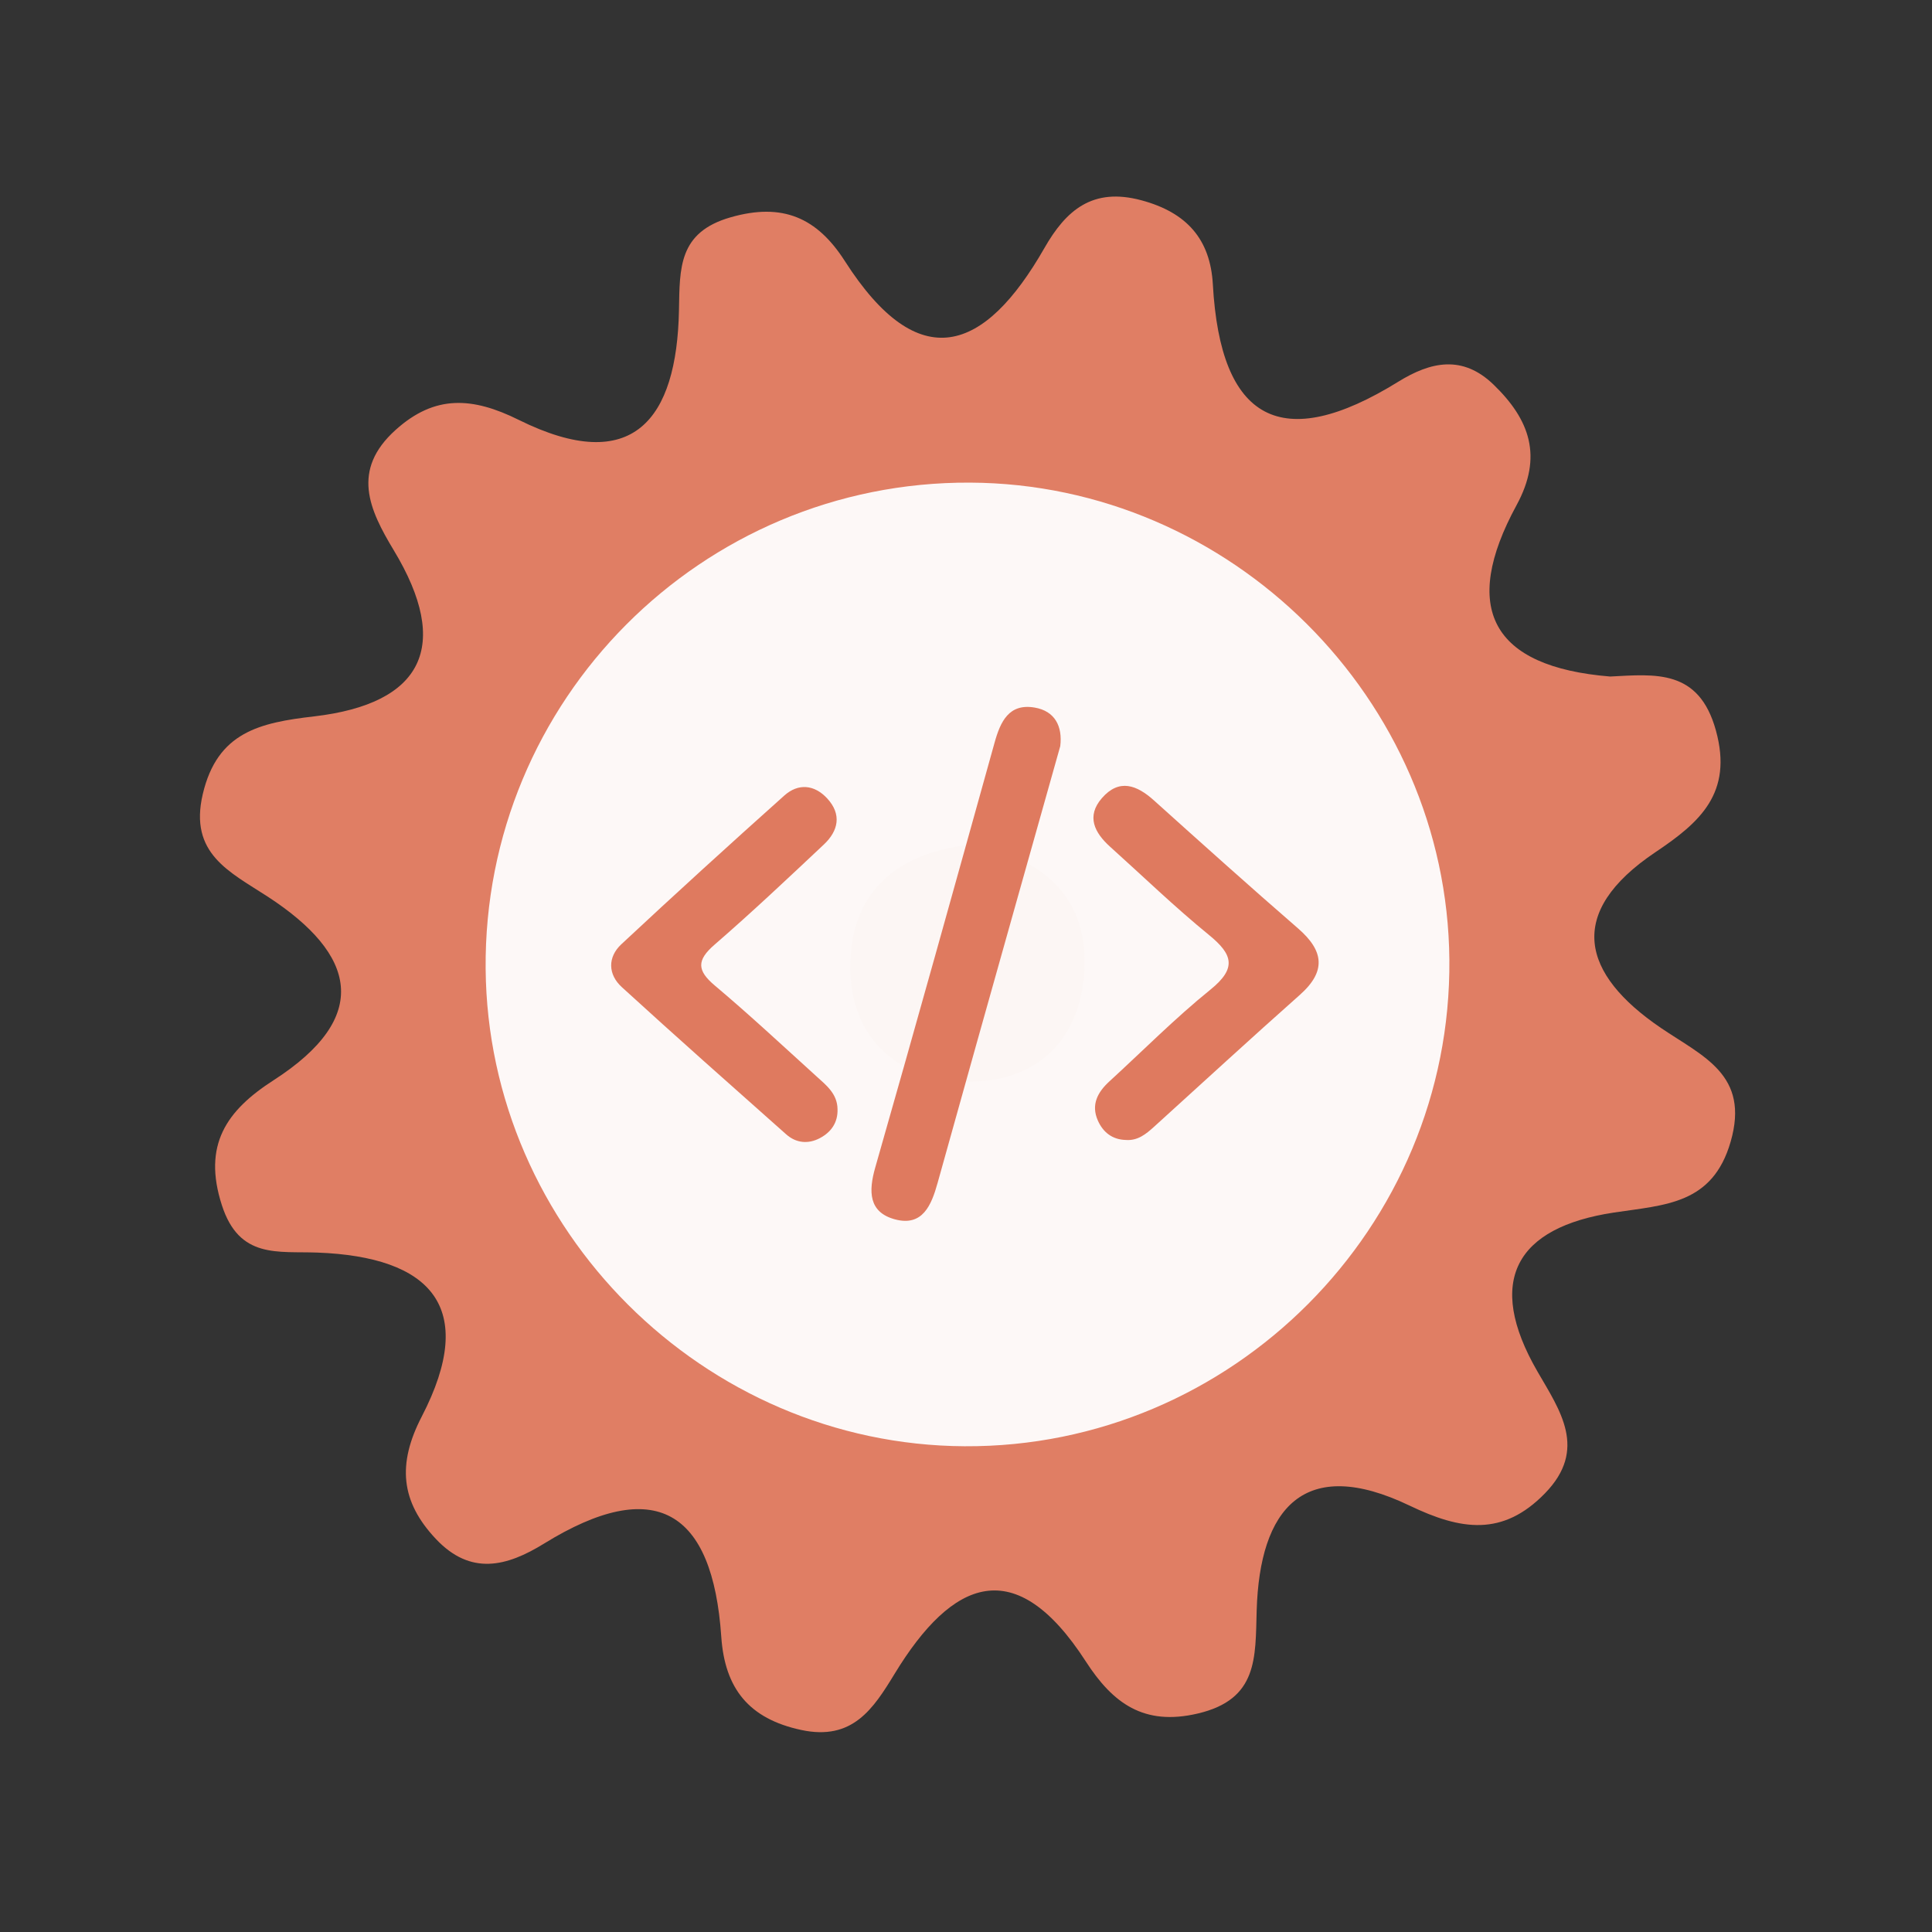 <?xml version="1.0" encoding="utf-8"?>
<!-- Generator: Adobe Illustrator 26.0.1, SVG Export Plug-In . SVG Version: 6.00 Build 0)  -->
<svg version="1.1" id="Calque_1" xmlns="http://www.w3.org/2000/svg" xmlns:xlink="http://www.w3.org/1999/xlink" x="0px" y="0px"
	 viewBox="0 0 400 400" style="enable-background:new 0 0 400 400;" xml:space="preserve">
<rect x="0" y="0" width="400" height="400" fill="#333333" stroke="none"/>
<style type="text/css">
	.st0{fill:#E07E64;}
	.st1{fill:#FDF8F7;}
	.st2{fill:#FCF6F4;}
	.st3{fill:#DF7A5F;}
</style>
<g>
	<g>
		<g>
			<path class="st0" d="M333.367,140.068c9.357-0.477,18.37-1.599,21.891,11.16c3.593,13.022-3.378,19.079-12.522,25.209
				c-18.68,12.539-15.277,25.23,1.126,36.376c8.728,5.936,18.451,9.699,14.447,23.574c-3.744,12.97-13.523,13.053-24.167,14.659
				c-20.258,3.061-26.709,14.113-15.814,32.937c4.658,8.054,10.421,16.076,1.542,25.193c-8.759,9-17.405,7.641-28.012,2.554
				c-21.925-10.522-31.065,0.618-31.678,21.721c-0.284,9.766,0.311,18.391-12.209,21.32c-11.177,2.623-17.587-2.151-23.16-10.776
				c-14.575-22.577-27.619-17.111-39.586,2.54c-4.429,7.27-8.726,13.924-19.353,11.635c-10.844-2.329-15.811-8.597-16.541-19.306
				c-1.781-26.161-13.676-33.495-36.706-19.271c-7.732,4.773-15.179,6.666-22.368-0.956c-7.323-7.756-8.024-15.523-2.945-25.342
				c11.797-22.78,1.764-33.071-21.553-33.959c-8.261-0.316-16.218,1.346-19.821-9.81c-4.029-12.466,0.955-19.608,10.693-25.868
				c20.444-13.158,17.098-26.093-1.172-37.998c-7.912-5.162-16.387-8.904-13.472-21.265c3.023-12.829,11.794-14.765,23.026-16.072
				c22.558-2.623,28.487-14.565,16.511-34.397c-5.084-8.43-8.875-16.592,0.398-24.929c8.137-7.327,15.928-6.801,25.487-2.06
				c23.659,11.723,32.724-0.112,33.164-22.691c0.167-8.726-0.144-16.136,10.662-19.245c10.785-3.104,17.927,0.054,23.689,9.061
				c15.295,23.903,28.909,18.99,41.305-2.697c4.479-7.843,9.977-12.629,20.11-9.89c9.382,2.525,14.249,8.072,14.77,17.419
				c1.578,28.239,14.207,35.106,38.371,20.148c6.729-4.163,13.327-5.626,19.769,0.613c7.456,7.222,10.233,14.842,4.744,24.926
				C302.391,125.896,308.739,138.056,333.367,140.068z"/>
			<path class="st1" d="M300.076,198.691c0.49,55.42-44.98,101.05-100.37,100.74c-54.01-0.3-98.69-44.85-99.16-98.84
				c-0.48-55.59,44.71-100.95,100.3-100.67C254.876,100.181,299.596,144.711,300.076,198.691z"/>
			<path class="st2" d="M201.566,174.821c13.89,2.81,23.26,10.52,22.99,24.77c-0.29,15.63-10.01,25.07-25.68,24.3
				c-13.94-0.68-23.04-9.88-22.84-24.11C176.256,184.041,186.426,176.281,201.566,174.821z"/>
			<g>
				<g>
					<g>
						<path class="st3" d="M219.515,154.478c-3.03,10.753-6.037,21.41-9.032,32.067c-5.466,19.455-10.952,38.902-16.366,58.373
							c-1.279,4.603-3.106,9.073-8.823,7.536c-5.452-1.467-5.505-5.764-4.08-10.748c8.373-29.276,16.537-58.614,24.701-87.949
							c1.216-4.371,2.982-8.18,8.312-7.261C218.417,147.217,220.012,150.383,219.515,154.478z"/>
						<path class="st3" d="M173.4,229.604c0.101,2.816-1.326,4.808-3.665,6.039c-2.407,1.268-4.913,1.035-6.974-0.799
							c-11.387-10.113-22.793-20.207-34.033-30.481c-2.869-2.623-2.942-6.2-0.09-8.862c11.13-10.391,22.397-20.643,33.749-30.795
							c2.885-2.578,6.227-2.278,8.885,0.61c3.04,3.303,2.304,6.699-0.699,9.526c-7.461,7.025-14.922,14.058-22.661,20.768
							c-3.682,3.194-3.624,5.315,0.068,8.422c7.199,6.064,14.091,12.493,21.066,18.818
							C171.076,224.693,173.349,226.451,173.4,229.604z"/>
						<path class="st3" d="M233.091,236.017c-2.805-0.071-4.721-1.598-5.793-4.022c-1.448-3.274-0.052-5.873,2.395-8.11
							c6.948-6.358,13.598-13.084,20.909-18.988c5.505-4.447,4.639-7.304-0.309-11.334c-7.077-5.768-13.661-12.143-20.456-18.253
							c-3.243-2.918-4.975-6.314-1.692-10.079c3.57-4.09,7.229-2.703,10.785,0.501c9.885,8.892,19.777,17.776,29.821,26.487
							c5.327,4.62,5.887,8.863,0.369,13.758c-10.153,9.006-20.14,18.2-30.196,27.318
							C237.258,234.805,235.548,236.206,233.091,236.017z"/>
					</g>
				</g>
			</g>
		</g>
	</g>
</g>
<g>
</g>
<g>
</g>
<g>
</g>
<g>
</g>
<g>
</g>
<g>
</g>
<g>
</g>
<g>
</g>
<g>
</g>
<g>
</g>
<g>
</g>
<g>
</g>
<g>
</g>
<g>
</g>
<g>
</g>
</svg>
